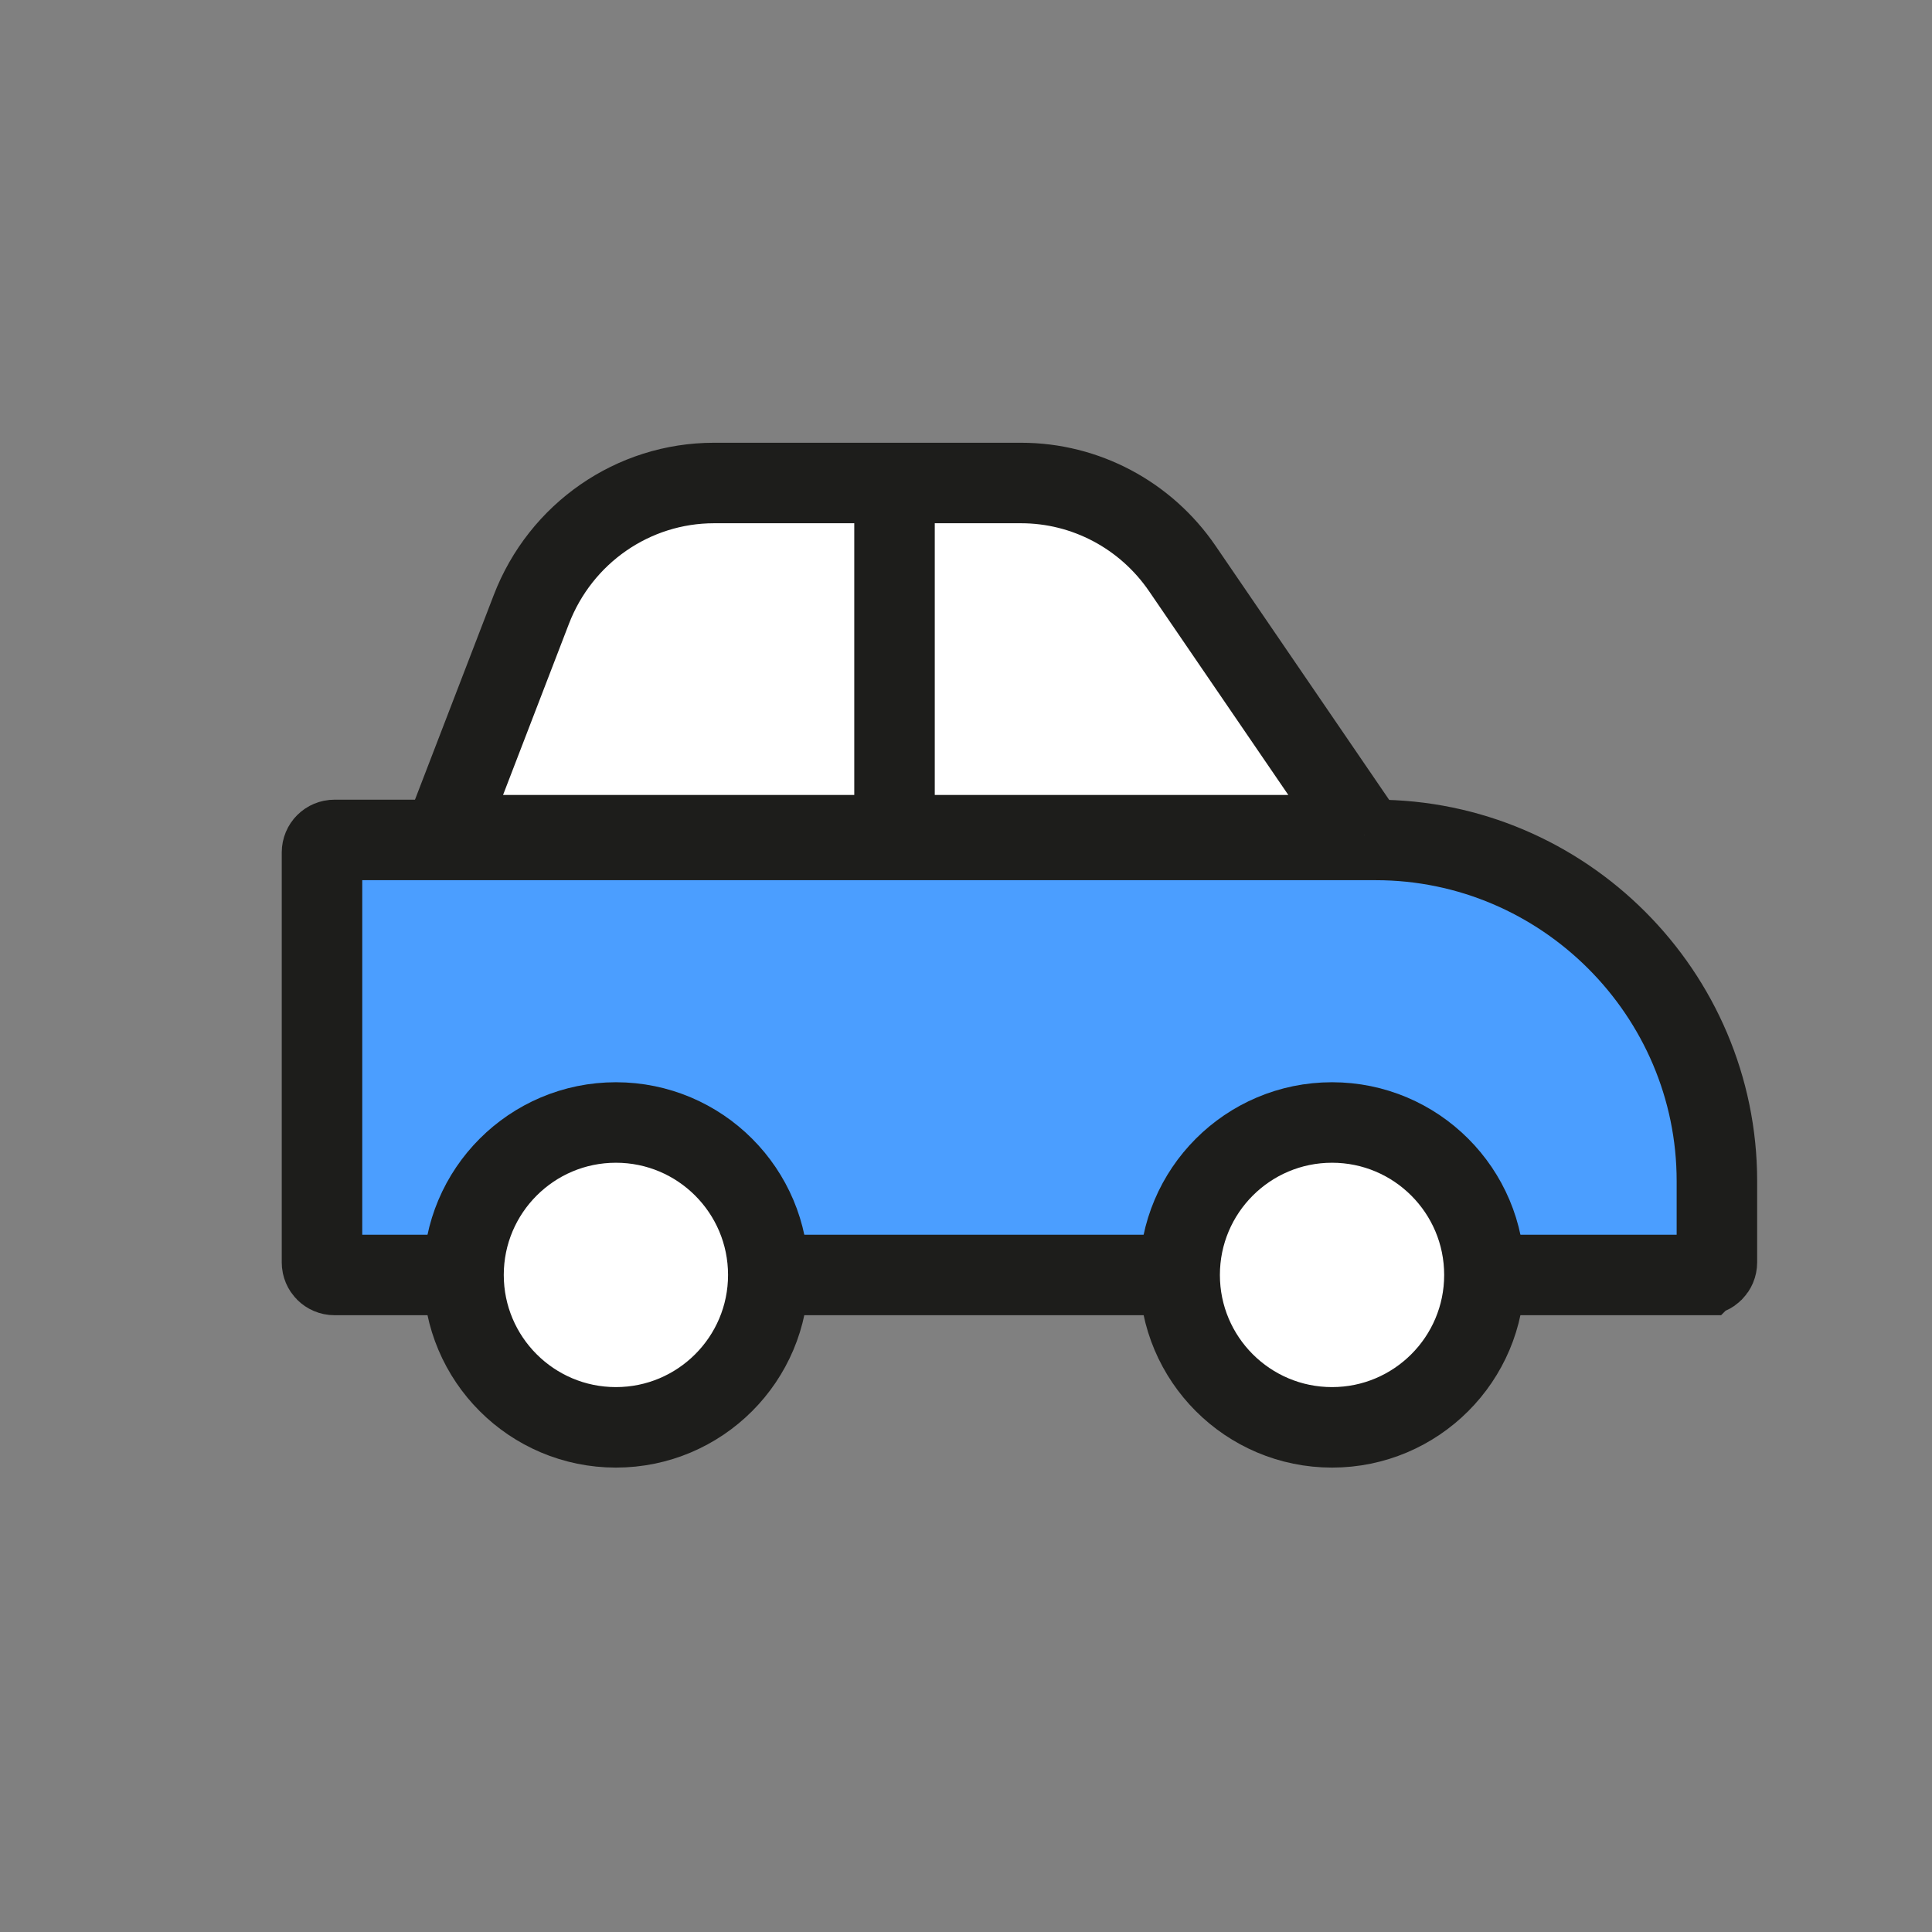<svg xmlns="http://www.w3.org/2000/svg" width="24" height="24" viewBox="0 0 24 24">
    <rect x="0" y="0" width="24" height="24" fill="#808080" stroke="none"/>
    <g fill="none" fill-rule="evenodd">
        <g>
            <g>
                <g>
                    <g>
                        <g>
                            <g>
                                <path fill="#4B9EFF" d="M17.173 9.838H.155c-.086 0-.155-.07-.155-.155V4.589c0-.086.069-.155.155-.155h12.934c2.332 0 4.239 1.907 4.239 4.238v1.01c0 .086-.07.156-.155.156" transform="translate(-99, -860) translate(0, 96) translate(16, 466) translate(29, 276) translate(54, 22) translate(4, 6)"/>
                                <path stroke="#1D1D1B" d="M17.173 9.838H.155c-.086 0-.155-.07-.155-.155V4.589c0-.086.069-.155.155-.155h12.934c2.332 0 4.239 1.907 4.239 4.238v1.01c0 .086-.07.156-.155.156z" transform="translate(-99, -860) translate(0, 96) translate(16, 466) translate(29, 276) translate(54, 22) translate(4, 6)"/>
                                <path fill="#FFF" d="M12.951 4.375H1.521L2.6 1.572C2.964.624 3.865 0 4.87 0h3.814c.8 0 1.548.397 2.003 1.062l2.264 3.313z" transform="translate(-99, -860) translate(0, 96) translate(16, 466) translate(29, 276) translate(54, 22) translate(4, 6)"/>
                                <path stroke="#1D1D1B" d="M12.951 4.375H1.521L2.6 1.572C2.964.624 3.865 0 4.87 0h3.814c.8 0 1.548.397 2.003 1.062l2.264 3.313z" transform="translate(-99, -860) translate(0, 96) translate(16, 466) translate(29, 276) translate(54, 22) translate(4, 6)"/>
                                <g>
                                    <path fill="#FFF" d="M0.5 0L0.5 4.375" transform="translate(-99, -860) translate(0, 96) translate(16, 466) translate(29, 276) translate(54, 22) translate(4, 6) translate(6.612, 0)"/>
                                    <path stroke="#1D1D1B" d="M0.5 0L0.5 4.375" transform="translate(-99, -860) translate(0, 96) translate(16, 466) translate(29, 276) translate(54, 22) translate(4, 6) translate(6.612, 0)"/>
                                </g>
                                <path fill="#FFF" d="M5.544 9.838c0 1.045-.848 1.893-1.893 1.893s-1.893-.848-1.893-1.893c0-1.046.848-1.894 1.893-1.894s1.893.848 1.893 1.894" transform="translate(-99, -860) translate(0, 96) translate(16, 466) translate(29, 276) translate(54, 22) translate(4, 6)"/>
                                <path stroke="#1D1D1B" d="M5.544 9.838c0 1.045-.848 1.893-1.893 1.893s-1.893-.848-1.893-1.893c0-1.046.848-1.894 1.893-1.894s1.893.848 1.893 1.894z" transform="translate(-99, -860) translate(0, 96) translate(16, 466) translate(29, 276) translate(54, 22) translate(4, 6)"/>
                                <path fill="#FFF" d="M14.44 9.838c0 1.045-.848 1.893-1.893 1.893s-1.893-.848-1.893-1.893c0-1.046.848-1.894 1.893-1.894s1.893.848 1.893 1.894" transform="translate(-99, -860) translate(0, 96) translate(16, 466) translate(29, 276) translate(54, 22) translate(4, 6)"/>
                                <path stroke="#1D1D1B" d="M14.44 9.838c0 1.045-.848 1.893-1.893 1.893s-1.893-.848-1.893-1.893c0-1.046.848-1.894 1.893-1.894s1.893.848 1.893 1.894z" transform="translate(-99, -860) translate(0, 96) translate(16, 466) translate(29, 276) translate(54, 22) translate(4, 6)"/>
                            </g>
                        </g>
                    </g>
                </g>
            </g>
        </g>
    </g>
</svg>
